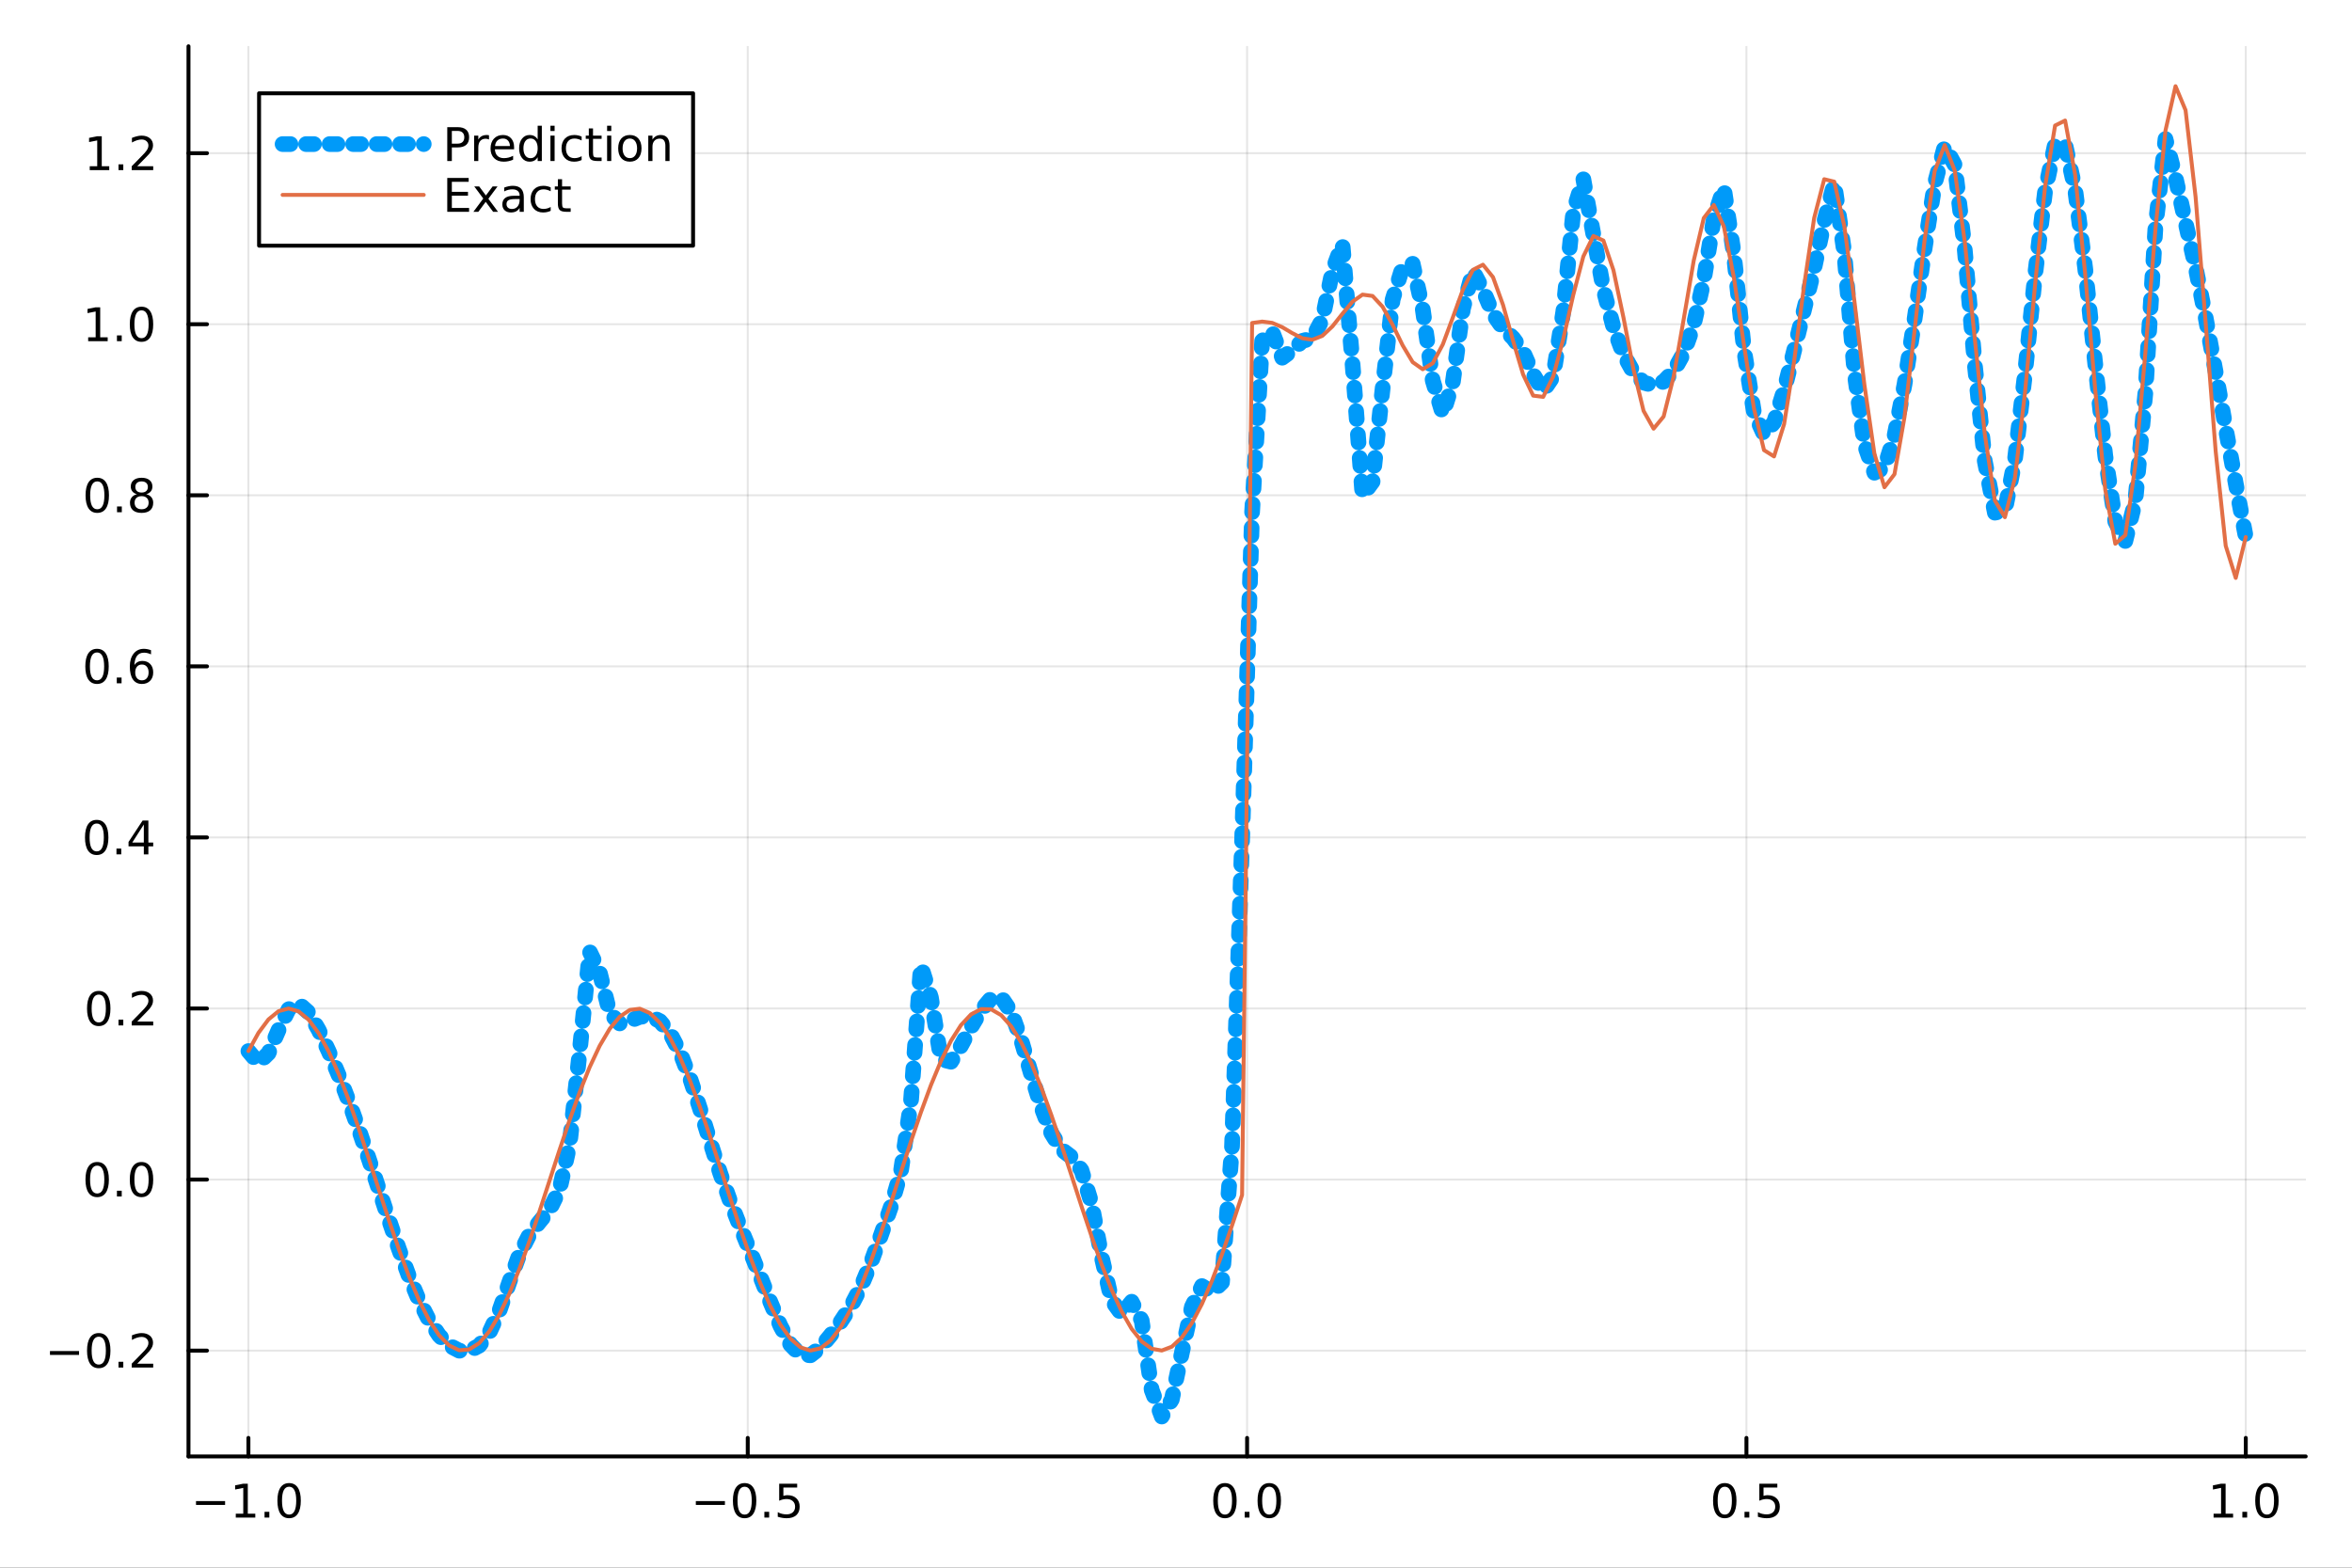 <?xml version="1.0" encoding="utf-8"?>
<svg xmlns="http://www.w3.org/2000/svg" xmlns:xlink="http://www.w3.org/1999/xlink" width="600" height="400" viewBox="0 0 2400 1600">
<rect x="0" y="0" width="2400" height="1600" fill="#333333" stroke="none"/>
<defs>
  <clipPath id="clip640">
    <rect x="0" y="0" width="2400" height="1600"/>
  </clipPath>
</defs>
<path clip-path="url(#clip640)" d="M0 1600 L2400 1600 L2400 0 L0 0  Z" fill="#ffffff" fill-rule="evenodd" fill-opacity="1"/>
<defs>
  <clipPath id="clip641">
    <rect x="480" y="0" width="1681" height="1600"/>
  </clipPath>
</defs>
<path clip-path="url(#clip640)" d="M192.339 1486.45 L2352.76 1486.45 L2352.76 47.244 L192.339 47.244  Z" fill="#ffffff" fill-rule="evenodd" fill-opacity="1"/>
<defs>
  <clipPath id="clip642">
    <rect x="192" y="47" width="2161" height="1440"/>
  </clipPath>
</defs>
<polyline clip-path="url(#clip642)" style="stroke:#000000; stroke-linecap:round; stroke-linejoin:round; stroke-width:2; stroke-opacity:0.1; fill:none" points="253.483,1486.45 253.483,47.244 "/>
<polyline clip-path="url(#clip642)" style="stroke:#000000; stroke-linecap:round; stroke-linejoin:round; stroke-width:2; stroke-opacity:0.1; fill:none" points="763.015,1486.45 763.015,47.244 "/>
<polyline clip-path="url(#clip642)" style="stroke:#000000; stroke-linecap:round; stroke-linejoin:round; stroke-width:2; stroke-opacity:0.1; fill:none" points="1272.55,1486.45 1272.55,47.244 "/>
<polyline clip-path="url(#clip642)" style="stroke:#000000; stroke-linecap:round; stroke-linejoin:round; stroke-width:2; stroke-opacity:0.1; fill:none" points="1782.08,1486.45 1782.08,47.244 "/>
<polyline clip-path="url(#clip642)" style="stroke:#000000; stroke-linecap:round; stroke-linejoin:round; stroke-width:2; stroke-opacity:0.1; fill:none" points="2291.61,1486.45 2291.61,47.244 "/>
<polyline clip-path="url(#clip640)" style="stroke:#000000; stroke-linecap:round; stroke-linejoin:round; stroke-width:4; stroke-opacity:1; fill:none" points="192.339,1486.45 2352.76,1486.45 "/>
<polyline clip-path="url(#clip640)" style="stroke:#000000; stroke-linecap:round; stroke-linejoin:round; stroke-width:4; stroke-opacity:1; fill:none" points="253.483,1486.45 253.483,1467.55 "/>
<polyline clip-path="url(#clip640)" style="stroke:#000000; stroke-linecap:round; stroke-linejoin:round; stroke-width:4; stroke-opacity:1; fill:none" points="763.015,1486.45 763.015,1467.55 "/>
<polyline clip-path="url(#clip640)" style="stroke:#000000; stroke-linecap:round; stroke-linejoin:round; stroke-width:4; stroke-opacity:1; fill:none" points="1272.55,1486.45 1272.55,1467.55 "/>
<polyline clip-path="url(#clip640)" style="stroke:#000000; stroke-linecap:round; stroke-linejoin:round; stroke-width:4; stroke-opacity:1; fill:none" points="1782.08,1486.45 1782.08,1467.55 "/>
<polyline clip-path="url(#clip640)" style="stroke:#000000; stroke-linecap:round; stroke-linejoin:round; stroke-width:4; stroke-opacity:1; fill:none" points="2291.61,1486.45 2291.61,1467.55 "/>
<path clip-path="url(#clip640)" d="M200.011 1532.02 L229.686 1532.02 L229.686 1535.95 L200.011 1535.95 L200.011 1532.02 Z" fill="#000000" fill-rule="nonzero" fill-opacity="1" /><path clip-path="url(#clip640)" d="M240.589 1544.91 L248.228 1544.91 L248.228 1518.55 L239.918 1520.21 L239.918 1515.95 L248.182 1514.29 L252.858 1514.29 L252.858 1544.91 L260.497 1544.91 L260.497 1548.85 L240.589 1548.85 L240.589 1544.91 Z" fill="#000000" fill-rule="nonzero" fill-opacity="1" /><path clip-path="url(#clip640)" d="M269.941 1542.97 L274.825 1542.97 L274.825 1548.85 L269.941 1548.85 L269.941 1542.97 Z" fill="#000000" fill-rule="nonzero" fill-opacity="1" /><path clip-path="url(#clip640)" d="M295.01 1517.37 Q291.399 1517.37 289.57 1520.93 Q287.765 1524.47 287.765 1531.6 Q287.765 1538.71 289.57 1542.27 Q291.399 1545.82 295.01 1545.82 Q298.644 1545.82 300.45 1542.27 Q302.279 1538.71 302.279 1531.6 Q302.279 1524.47 300.45 1520.93 Q298.644 1517.37 295.01 1517.37 M295.01 1513.66 Q300.82 1513.66 303.876 1518.27 Q306.955 1522.85 306.955 1531.6 Q306.955 1540.33 303.876 1544.94 Q300.82 1549.52 295.01 1549.52 Q289.2 1549.52 286.121 1544.94 Q283.066 1540.33 283.066 1531.6 Q283.066 1522.85 286.121 1518.27 Q289.2 1513.66 295.01 1513.66 Z" fill="#000000" fill-rule="nonzero" fill-opacity="1" /><path clip-path="url(#clip640)" d="M710.041 1532.02 L739.717 1532.02 L739.717 1535.95 L710.041 1535.95 L710.041 1532.02 Z" fill="#000000" fill-rule="nonzero" fill-opacity="1" /><path clip-path="url(#clip640)" d="M759.809 1517.37 Q756.198 1517.37 754.369 1520.93 Q752.564 1524.47 752.564 1531.6 Q752.564 1538.71 754.369 1542.27 Q756.198 1545.82 759.809 1545.82 Q763.443 1545.82 765.249 1542.27 Q767.077 1538.71 767.077 1531.6 Q767.077 1524.47 765.249 1520.93 Q763.443 1517.37 759.809 1517.37 M759.809 1513.66 Q765.619 1513.66 768.675 1518.27 Q771.753 1522.85 771.753 1531.6 Q771.753 1540.33 768.675 1544.94 Q765.619 1549.52 759.809 1549.52 Q753.999 1549.52 750.92 1544.94 Q747.865 1540.33 747.865 1531.6 Q747.865 1522.85 750.92 1518.27 Q753.999 1513.66 759.809 1513.66 Z" fill="#000000" fill-rule="nonzero" fill-opacity="1" /><path clip-path="url(#clip640)" d="M779.971 1542.97 L784.855 1542.97 L784.855 1548.85 L779.971 1548.85 L779.971 1542.97 Z" fill="#000000" fill-rule="nonzero" fill-opacity="1" /><path clip-path="url(#clip640)" d="M795.087 1514.29 L813.443 1514.29 L813.443 1518.22 L799.369 1518.22 L799.369 1526.7 Q800.387 1526.35 801.406 1526.19 Q802.425 1526 803.443 1526 Q809.23 1526 812.61 1529.17 Q815.989 1532.34 815.989 1537.76 Q815.989 1543.34 812.517 1546.44 Q809.045 1549.52 802.725 1549.52 Q800.55 1549.52 798.281 1549.15 Q796.036 1548.78 793.628 1548.04 L793.628 1543.34 Q795.712 1544.47 797.934 1545.03 Q800.156 1545.58 802.633 1545.58 Q806.637 1545.58 808.975 1543.48 Q811.313 1541.37 811.313 1537.76 Q811.313 1534.15 808.975 1532.04 Q806.637 1529.94 802.633 1529.94 Q800.758 1529.94 798.883 1530.35 Q797.031 1530.77 795.087 1531.65 L795.087 1514.29 Z" fill="#000000" fill-rule="nonzero" fill-opacity="1" /><path clip-path="url(#clip640)" d="M1249.93 1517.37 Q1246.32 1517.37 1244.49 1520.93 Q1242.69 1524.47 1242.69 1531.6 Q1242.69 1538.71 1244.49 1542.27 Q1246.32 1545.82 1249.93 1545.82 Q1253.57 1545.82 1255.37 1542.27 Q1257.2 1538.71 1257.2 1531.6 Q1257.2 1524.47 1255.37 1520.93 Q1253.57 1517.37 1249.93 1517.37 M1249.93 1513.66 Q1255.74 1513.66 1258.8 1518.27 Q1261.88 1522.85 1261.88 1531.6 Q1261.88 1540.33 1258.8 1544.94 Q1255.74 1549.52 1249.93 1549.52 Q1244.12 1549.52 1241.04 1544.94 Q1237.99 1540.33 1237.99 1531.6 Q1237.99 1522.85 1241.04 1518.27 Q1244.12 1513.66 1249.93 1513.66 Z" fill="#000000" fill-rule="nonzero" fill-opacity="1" /><path clip-path="url(#clip640)" d="M1270.09 1542.97 L1274.98 1542.97 L1274.98 1548.85 L1270.09 1548.85 L1270.09 1542.97 Z" fill="#000000" fill-rule="nonzero" fill-opacity="1" /><path clip-path="url(#clip640)" d="M1295.16 1517.37 Q1291.55 1517.37 1289.72 1520.93 Q1287.92 1524.47 1287.92 1531.6 Q1287.92 1538.71 1289.72 1542.27 Q1291.55 1545.82 1295.16 1545.82 Q1298.8 1545.82 1300.6 1542.27 Q1302.43 1538.71 1302.43 1531.6 Q1302.43 1524.47 1300.6 1520.93 Q1298.8 1517.37 1295.16 1517.37 M1295.16 1513.66 Q1300.97 1513.66 1304.03 1518.27 Q1307.11 1522.85 1307.11 1531.6 Q1307.11 1540.33 1304.03 1544.94 Q1300.97 1549.52 1295.16 1549.52 Q1289.35 1549.52 1286.27 1544.94 Q1283.22 1540.33 1283.22 1531.6 Q1283.22 1522.85 1286.27 1518.27 Q1289.35 1513.66 1295.16 1513.66 Z" fill="#000000" fill-rule="nonzero" fill-opacity="1" /><path clip-path="url(#clip640)" d="M1759.96 1517.37 Q1756.35 1517.37 1754.52 1520.93 Q1752.72 1524.47 1752.72 1531.6 Q1752.72 1538.71 1754.52 1542.27 Q1756.35 1545.82 1759.96 1545.82 Q1763.6 1545.82 1765.4 1542.27 Q1767.23 1538.71 1767.23 1531.6 Q1767.23 1524.47 1765.4 1520.93 Q1763.6 1517.37 1759.96 1517.37 M1759.96 1513.66 Q1765.77 1513.66 1768.83 1518.27 Q1771.91 1522.85 1771.91 1531.6 Q1771.91 1540.33 1768.83 1544.94 Q1765.77 1549.52 1759.96 1549.52 Q1754.15 1549.52 1751.07 1544.94 Q1748.02 1540.33 1748.02 1531.6 Q1748.02 1522.85 1751.07 1518.27 Q1754.15 1513.66 1759.96 1513.66 Z" fill="#000000" fill-rule="nonzero" fill-opacity="1" /><path clip-path="url(#clip640)" d="M1780.12 1542.97 L1785.01 1542.97 L1785.01 1548.85 L1780.12 1548.85 L1780.12 1542.97 Z" fill="#000000" fill-rule="nonzero" fill-opacity="1" /><path clip-path="url(#clip640)" d="M1795.24 1514.29 L1813.6 1514.29 L1813.6 1518.22 L1799.52 1518.22 L1799.52 1526.7 Q1800.54 1526.35 1801.56 1526.19 Q1802.58 1526 1803.6 1526 Q1809.38 1526 1812.76 1529.17 Q1816.14 1532.34 1816.14 1537.76 Q1816.14 1543.34 1812.67 1546.44 Q1809.2 1549.52 1802.88 1549.52 Q1800.7 1549.52 1798.43 1549.15 Q1796.19 1548.78 1793.78 1548.04 L1793.78 1543.34 Q1795.86 1544.47 1798.09 1545.03 Q1800.31 1545.58 1802.79 1545.58 Q1806.79 1545.58 1809.13 1543.48 Q1811.47 1541.37 1811.47 1537.76 Q1811.47 1534.15 1809.13 1532.04 Q1806.79 1529.94 1802.79 1529.94 Q1800.91 1529.94 1799.04 1530.35 Q1797.18 1530.77 1795.24 1531.65 L1795.24 1514.29 Z" fill="#000000" fill-rule="nonzero" fill-opacity="1" /><path clip-path="url(#clip640)" d="M2258.76 1544.91 L2266.4 1544.91 L2266.4 1518.55 L2258.09 1520.21 L2258.09 1515.95 L2266.36 1514.29 L2271.03 1514.29 L2271.03 1544.91 L2278.67 1544.91 L2278.67 1548.85 L2258.76 1548.85 L2258.76 1544.91 Z" fill="#000000" fill-rule="nonzero" fill-opacity="1" /><path clip-path="url(#clip640)" d="M2288.12 1542.97 L2293 1542.97 L2293 1548.85 L2288.12 1548.85 L2288.12 1542.97 Z" fill="#000000" fill-rule="nonzero" fill-opacity="1" /><path clip-path="url(#clip640)" d="M2313.19 1517.37 Q2309.57 1517.37 2307.75 1520.93 Q2305.94 1524.47 2305.94 1531.6 Q2305.94 1538.71 2307.75 1542.27 Q2309.57 1545.82 2313.19 1545.82 Q2316.82 1545.82 2318.63 1542.27 Q2320.45 1538.71 2320.45 1531.6 Q2320.45 1524.47 2318.63 1520.93 Q2316.82 1517.37 2313.19 1517.37 M2313.19 1513.66 Q2319 1513.66 2322.05 1518.27 Q2325.13 1522.85 2325.13 1531.6 Q2325.13 1540.33 2322.05 1544.94 Q2319 1549.52 2313.19 1549.52 Q2307.38 1549.52 2304.3 1544.94 Q2301.24 1540.33 2301.24 1531.6 Q2301.24 1522.85 2304.3 1518.27 Q2307.38 1513.66 2313.19 1513.66 Z" fill="#000000" fill-rule="nonzero" fill-opacity="1" /><polyline clip-path="url(#clip642)" style="stroke:#000000; stroke-linecap:round; stroke-linejoin:round; stroke-width:2; stroke-opacity:0.1; fill:none" points="192.339,1378.45 2352.76,1378.45 "/>
<polyline clip-path="url(#clip642)" style="stroke:#000000; stroke-linecap:round; stroke-linejoin:round; stroke-width:2; stroke-opacity:0.1; fill:none" points="192.339,1203.86 2352.76,1203.86 "/>
<polyline clip-path="url(#clip642)" style="stroke:#000000; stroke-linecap:round; stroke-linejoin:round; stroke-width:2; stroke-opacity:0.1; fill:none" points="192.339,1029.28 2352.76,1029.28 "/>
<polyline clip-path="url(#clip642)" style="stroke:#000000; stroke-linecap:round; stroke-linejoin:round; stroke-width:2; stroke-opacity:0.1; fill:none" points="192.339,854.69 2352.76,854.69 "/>
<polyline clip-path="url(#clip642)" style="stroke:#000000; stroke-linecap:round; stroke-linejoin:round; stroke-width:2; stroke-opacity:0.1; fill:none" points="192.339,680.103 2352.76,680.103 "/>
<polyline clip-path="url(#clip642)" style="stroke:#000000; stroke-linecap:round; stroke-linejoin:round; stroke-width:2; stroke-opacity:0.1; fill:none" points="192.339,505.515 2352.76,505.515 "/>
<polyline clip-path="url(#clip642)" style="stroke:#000000; stroke-linecap:round; stroke-linejoin:round; stroke-width:2; stroke-opacity:0.1; fill:none" points="192.339,330.928 2352.76,330.928 "/>
<polyline clip-path="url(#clip642)" style="stroke:#000000; stroke-linecap:round; stroke-linejoin:round; stroke-width:2; stroke-opacity:0.1; fill:none" points="192.339,156.34 2352.76,156.34 "/>
<polyline clip-path="url(#clip640)" style="stroke:#000000; stroke-linecap:round; stroke-linejoin:round; stroke-width:4; stroke-opacity:1; fill:none" points="192.339,1486.45 192.339,47.244 "/>
<polyline clip-path="url(#clip640)" style="stroke:#000000; stroke-linecap:round; stroke-linejoin:round; stroke-width:4; stroke-opacity:1; fill:none" points="192.339,1378.45 211.236,1378.45 "/>
<polyline clip-path="url(#clip640)" style="stroke:#000000; stroke-linecap:round; stroke-linejoin:round; stroke-width:4; stroke-opacity:1; fill:none" points="192.339,1203.86 211.236,1203.86 "/>
<polyline clip-path="url(#clip640)" style="stroke:#000000; stroke-linecap:round; stroke-linejoin:round; stroke-width:4; stroke-opacity:1; fill:none" points="192.339,1029.28 211.236,1029.28 "/>
<polyline clip-path="url(#clip640)" style="stroke:#000000; stroke-linecap:round; stroke-linejoin:round; stroke-width:4; stroke-opacity:1; fill:none" points="192.339,854.69 211.236,854.69 "/>
<polyline clip-path="url(#clip640)" style="stroke:#000000; stroke-linecap:round; stroke-linejoin:round; stroke-width:4; stroke-opacity:1; fill:none" points="192.339,680.103 211.236,680.103 "/>
<polyline clip-path="url(#clip640)" style="stroke:#000000; stroke-linecap:round; stroke-linejoin:round; stroke-width:4; stroke-opacity:1; fill:none" points="192.339,505.515 211.236,505.515 "/>
<polyline clip-path="url(#clip640)" style="stroke:#000000; stroke-linecap:round; stroke-linejoin:round; stroke-width:4; stroke-opacity:1; fill:none" points="192.339,330.928 211.236,330.928 "/>
<polyline clip-path="url(#clip640)" style="stroke:#000000; stroke-linecap:round; stroke-linejoin:round; stroke-width:4; stroke-opacity:1; fill:none" points="192.339,156.34 211.236,156.34 "/>
<path clip-path="url(#clip640)" d="M50.992 1378.9 L80.668 1378.9 L80.668 1382.84 L50.992 1382.84 L50.992 1378.9 Z" fill="#000000" fill-rule="nonzero" fill-opacity="1" /><path clip-path="url(#clip640)" d="M100.76 1364.25 Q97.149 1364.25 95.321 1367.82 Q93.515 1371.36 93.515 1378.49 Q93.515 1385.59 95.321 1389.16 Q97.149 1392.7 100.76 1392.7 Q104.395 1392.7 106.2 1389.16 Q108.029 1385.59 108.029 1378.49 Q108.029 1371.36 106.2 1367.82 Q104.395 1364.25 100.76 1364.25 M100.76 1360.55 Q106.571 1360.55 109.626 1365.15 Q112.705 1369.74 112.705 1378.49 Q112.705 1387.21 109.626 1391.82 Q106.571 1396.4 100.76 1396.4 Q94.95 1396.4 91.871 1391.82 Q88.816 1387.21 88.816 1378.49 Q88.816 1369.74 91.871 1365.15 Q94.95 1360.55 100.76 1360.55 Z" fill="#000000" fill-rule="nonzero" fill-opacity="1" /><path clip-path="url(#clip640)" d="M120.922 1389.85 L125.807 1389.85 L125.807 1395.73 L120.922 1395.73 L120.922 1389.85 Z" fill="#000000" fill-rule="nonzero" fill-opacity="1" /><path clip-path="url(#clip640)" d="M140.019 1391.8 L156.339 1391.8 L156.339 1395.73 L134.394 1395.73 L134.394 1391.8 Q137.056 1389.04 141.64 1384.41 Q146.246 1379.76 147.427 1378.42 Q149.672 1375.89 150.552 1374.16 Q151.455 1372.4 151.455 1370.71 Q151.455 1367.95 149.51 1366.22 Q147.589 1364.48 144.487 1364.48 Q142.288 1364.48 139.834 1365.25 Q137.404 1366.01 134.626 1367.56 L134.626 1362.84 Q137.45 1361.7 139.904 1361.13 Q142.357 1360.55 144.394 1360.55 Q149.765 1360.55 152.959 1363.23 Q156.154 1365.92 156.154 1370.41 Q156.154 1372.54 155.343 1374.46 Q154.556 1376.36 152.45 1378.95 Q151.871 1379.62 148.769 1382.84 Q145.668 1386.03 140.019 1391.8 Z" fill="#000000" fill-rule="nonzero" fill-opacity="1" /><path clip-path="url(#clip640)" d="M99.163 1189.66 Q95.552 1189.66 93.723 1193.23 Q91.918 1196.77 91.918 1203.9 Q91.918 1211.01 93.723 1214.57 Q95.552 1218.11 99.163 1218.11 Q102.797 1218.11 104.603 1214.57 Q106.432 1211.01 106.432 1203.9 Q106.432 1196.77 104.603 1193.23 Q102.797 1189.66 99.163 1189.66 M99.163 1185.96 Q104.973 1185.96 108.029 1190.57 Q111.108 1195.15 111.108 1203.9 Q111.108 1212.63 108.029 1217.23 Q104.973 1221.82 99.163 1221.82 Q93.353 1221.82 90.274 1217.23 Q87.219 1212.63 87.219 1203.9 Q87.219 1195.15 90.274 1190.57 Q93.353 1185.96 99.163 1185.96 Z" fill="#000000" fill-rule="nonzero" fill-opacity="1" /><path clip-path="url(#clip640)" d="M119.325 1215.27 L124.209 1215.27 L124.209 1221.14 L119.325 1221.14 L119.325 1215.27 Z" fill="#000000" fill-rule="nonzero" fill-opacity="1" /><path clip-path="url(#clip640)" d="M144.394 1189.66 Q140.783 1189.66 138.955 1193.23 Q137.149 1196.77 137.149 1203.9 Q137.149 1211.01 138.955 1214.57 Q140.783 1218.11 144.394 1218.11 Q148.029 1218.11 149.834 1214.57 Q151.663 1211.01 151.663 1203.9 Q151.663 1196.77 149.834 1193.23 Q148.029 1189.66 144.394 1189.66 M144.394 1185.96 Q150.205 1185.96 153.26 1190.57 Q156.339 1195.15 156.339 1203.9 Q156.339 1212.63 153.26 1217.23 Q150.205 1221.82 144.394 1221.82 Q138.584 1221.82 135.506 1217.23 Q132.45 1212.63 132.45 1203.9 Q132.45 1195.15 135.506 1190.57 Q138.584 1185.96 144.394 1185.96 Z" fill="#000000" fill-rule="nonzero" fill-opacity="1" /><path clip-path="url(#clip640)" d="M100.76 1015.08 Q97.149 1015.08 95.321 1018.64 Q93.515 1022.18 93.515 1029.31 Q93.515 1036.42 95.321 1039.98 Q97.149 1043.52 100.76 1043.52 Q104.395 1043.52 106.2 1039.98 Q108.029 1036.42 108.029 1029.31 Q108.029 1022.18 106.2 1018.64 Q104.395 1015.08 100.76 1015.08 M100.76 1011.37 Q106.571 1011.37 109.626 1015.98 Q112.705 1020.56 112.705 1029.31 Q112.705 1038.04 109.626 1042.65 Q106.571 1047.23 100.76 1047.23 Q94.95 1047.23 91.871 1042.65 Q88.816 1038.04 88.816 1029.31 Q88.816 1020.56 91.871 1015.98 Q94.95 1011.37 100.76 1011.37 Z" fill="#000000" fill-rule="nonzero" fill-opacity="1" /><path clip-path="url(#clip640)" d="M120.922 1040.68 L125.807 1040.68 L125.807 1046.56 L120.922 1046.56 L120.922 1040.68 Z" fill="#000000" fill-rule="nonzero" fill-opacity="1" /><path clip-path="url(#clip640)" d="M140.019 1042.62 L156.339 1042.62 L156.339 1046.56 L134.394 1046.56 L134.394 1042.62 Q137.056 1039.87 141.64 1035.24 Q146.246 1030.59 147.427 1029.24 Q149.672 1026.72 150.552 1024.98 Q151.455 1023.22 151.455 1021.53 Q151.455 1018.78 149.51 1017.04 Q147.589 1015.31 144.487 1015.31 Q142.288 1015.31 139.834 1016.07 Q137.404 1016.84 134.626 1018.39 L134.626 1013.66 Q137.45 1012.53 139.904 1011.95 Q142.357 1011.37 144.394 1011.37 Q149.765 1011.37 152.959 1014.06 Q156.154 1016.74 156.154 1021.23 Q156.154 1023.36 155.343 1025.28 Q154.556 1027.18 152.45 1029.78 Q151.871 1030.45 148.769 1033.66 Q145.668 1036.86 140.019 1042.62 Z" fill="#000000" fill-rule="nonzero" fill-opacity="1" /><path clip-path="url(#clip640)" d="M98.677 840.489 Q95.066 840.489 93.237 844.053 Q91.432 847.595 91.432 854.725 Q91.432 861.831 93.237 865.396 Q95.066 868.938 98.677 868.938 Q102.311 868.938 104.117 865.396 Q105.946 861.831 105.946 854.725 Q105.946 847.595 104.117 844.053 Q102.311 840.489 98.677 840.489 M98.677 836.785 Q104.487 836.785 107.543 841.391 Q110.621 845.975 110.621 854.725 Q110.621 863.451 107.543 868.058 Q104.487 872.641 98.677 872.641 Q92.867 872.641 89.788 868.058 Q86.733 863.451 86.733 854.725 Q86.733 845.975 89.788 841.391 Q92.867 836.785 98.677 836.785 Z" fill="#000000" fill-rule="nonzero" fill-opacity="1" /><path clip-path="url(#clip640)" d="M118.839 866.09 L123.723 866.09 L123.723 871.97 L118.839 871.97 L118.839 866.09 Z" fill="#000000" fill-rule="nonzero" fill-opacity="1" /><path clip-path="url(#clip640)" d="M146.756 841.484 L134.95 859.933 L146.756 859.933 L146.756 841.484 M145.529 837.41 L151.408 837.41 L151.408 859.933 L156.339 859.933 L156.339 863.822 L151.408 863.822 L151.408 871.97 L146.756 871.97 L146.756 863.822 L131.154 863.822 L131.154 859.308 L145.529 837.41 Z" fill="#000000" fill-rule="nonzero" fill-opacity="1" /><path clip-path="url(#clip640)" d="M99.001 665.901 Q95.39 665.901 93.561 669.466 Q91.756 673.008 91.756 680.137 Q91.756 687.244 93.561 690.809 Q95.39 694.35 99.001 694.35 Q102.635 694.35 104.441 690.809 Q106.27 687.244 106.27 680.137 Q106.27 673.008 104.441 669.466 Q102.635 665.901 99.001 665.901 M99.001 662.198 Q104.811 662.198 107.867 666.804 Q110.946 671.387 110.946 680.137 Q110.946 688.864 107.867 693.471 Q104.811 698.054 99.001 698.054 Q93.191 698.054 90.112 693.471 Q87.057 688.864 87.057 680.137 Q87.057 671.387 90.112 666.804 Q93.191 662.198 99.001 662.198 Z" fill="#000000" fill-rule="nonzero" fill-opacity="1" /><path clip-path="url(#clip640)" d="M119.163 691.503 L124.047 691.503 L124.047 697.383 L119.163 697.383 L119.163 691.503 Z" fill="#000000" fill-rule="nonzero" fill-opacity="1" /><path clip-path="url(#clip640)" d="M144.811 678.239 Q141.663 678.239 139.811 680.392 Q137.982 682.545 137.982 686.295 Q137.982 690.021 139.811 692.197 Q141.663 694.35 144.811 694.35 Q147.959 694.35 149.788 692.197 Q151.64 690.021 151.64 686.295 Q151.64 682.545 149.788 680.392 Q147.959 678.239 144.811 678.239 M154.093 663.586 L154.093 667.846 Q152.334 667.012 150.529 666.573 Q148.746 666.133 146.987 666.133 Q142.357 666.133 139.904 669.258 Q137.473 672.383 137.126 678.702 Q138.492 676.688 140.552 675.623 Q142.612 674.535 145.089 674.535 Q150.297 674.535 153.306 677.707 Q156.339 680.855 156.339 686.295 Q156.339 691.619 153.191 694.836 Q150.043 698.054 144.811 698.054 Q138.816 698.054 135.644 693.471 Q132.473 688.864 132.473 680.137 Q132.473 671.943 136.362 667.082 Q140.251 662.198 146.802 662.198 Q148.561 662.198 150.343 662.545 Q152.149 662.892 154.093 663.586 Z" fill="#000000" fill-rule="nonzero" fill-opacity="1" /><path clip-path="url(#clip640)" d="M99.256 491.314 Q95.645 491.314 93.816 494.879 Q92.01 498.42 92.01 505.55 Q92.01 512.656 93.816 516.221 Q95.645 519.763 99.256 519.763 Q102.89 519.763 104.696 516.221 Q106.524 512.656 106.524 505.55 Q106.524 498.42 104.696 494.879 Q102.89 491.314 99.256 491.314 M99.256 487.61 Q105.066 487.61 108.121 492.217 Q111.2 496.8 111.2 505.55 Q111.2 514.277 108.121 518.883 Q105.066 523.466 99.256 523.466 Q93.446 523.466 90.367 518.883 Q87.311 514.277 87.311 505.55 Q87.311 496.8 90.367 492.217 Q93.446 487.61 99.256 487.61 Z" fill="#000000" fill-rule="nonzero" fill-opacity="1" /><path clip-path="url(#clip640)" d="M119.418 516.916 L124.302 516.916 L124.302 522.795 L119.418 522.795 L119.418 516.916 Z" fill="#000000" fill-rule="nonzero" fill-opacity="1" /><path clip-path="url(#clip640)" d="M144.487 506.383 Q141.154 506.383 139.232 508.166 Q137.334 509.948 137.334 513.073 Q137.334 516.198 139.232 517.98 Q141.154 519.763 144.487 519.763 Q147.82 519.763 149.742 517.98 Q151.663 516.175 151.663 513.073 Q151.663 509.948 149.742 508.166 Q147.843 506.383 144.487 506.383 M139.811 504.392 Q136.802 503.652 135.112 501.592 Q133.445 499.531 133.445 496.568 Q133.445 492.425 136.385 490.018 Q139.348 487.61 144.487 487.61 Q149.649 487.61 152.589 490.018 Q155.529 492.425 155.529 496.568 Q155.529 499.531 153.839 501.592 Q152.172 503.652 149.186 504.392 Q152.566 505.179 154.441 507.471 Q156.339 509.763 156.339 513.073 Q156.339 518.096 153.26 520.781 Q150.205 523.466 144.487 523.466 Q138.769 523.466 135.691 520.781 Q132.635 518.096 132.635 513.073 Q132.635 509.763 134.533 507.471 Q136.431 505.179 139.811 504.392 M138.098 497.008 Q138.098 499.693 139.765 501.198 Q141.455 502.703 144.487 502.703 Q147.496 502.703 149.186 501.198 Q150.899 499.693 150.899 497.008 Q150.899 494.323 149.186 492.818 Q147.496 491.314 144.487 491.314 Q141.455 491.314 139.765 492.818 Q138.098 494.323 138.098 497.008 Z" fill="#000000" fill-rule="nonzero" fill-opacity="1" /><path clip-path="url(#clip640)" d="M89.973 344.273 L97.612 344.273 L97.612 317.907 L89.302 319.574 L89.302 315.314 L97.566 313.648 L102.242 313.648 L102.242 344.273 L109.881 344.273 L109.881 348.208 L89.973 348.208 L89.973 344.273 Z" fill="#000000" fill-rule="nonzero" fill-opacity="1" /><path clip-path="url(#clip640)" d="M119.325 342.328 L124.209 342.328 L124.209 348.208 L119.325 348.208 L119.325 342.328 Z" fill="#000000" fill-rule="nonzero" fill-opacity="1" /><path clip-path="url(#clip640)" d="M144.394 316.726 Q140.783 316.726 138.955 320.291 Q137.149 323.833 137.149 330.962 Q137.149 338.069 138.955 341.634 Q140.783 345.175 144.394 345.175 Q148.029 345.175 149.834 341.634 Q151.663 338.069 151.663 330.962 Q151.663 323.833 149.834 320.291 Q148.029 316.726 144.394 316.726 M144.394 313.023 Q150.205 313.023 153.26 317.629 Q156.339 322.212 156.339 330.962 Q156.339 339.689 153.26 344.296 Q150.205 348.879 144.394 348.879 Q138.584 348.879 135.506 344.296 Q132.45 339.689 132.45 330.962 Q132.45 322.212 135.506 317.629 Q138.584 313.023 144.394 313.023 Z" fill="#000000" fill-rule="nonzero" fill-opacity="1" /><path clip-path="url(#clip640)" d="M91.571 169.685 L99.21 169.685 L99.21 143.32 L90.899 144.986 L90.899 140.727 L99.163 139.06 L103.839 139.06 L103.839 169.685 L111.478 169.685 L111.478 173.62 L91.571 173.62 L91.571 169.685 Z" fill="#000000" fill-rule="nonzero" fill-opacity="1" /><path clip-path="url(#clip640)" d="M120.922 167.741 L125.807 167.741 L125.807 173.62 L120.922 173.62 L120.922 167.741 Z" fill="#000000" fill-rule="nonzero" fill-opacity="1" /><path clip-path="url(#clip640)" d="M140.019 169.685 L156.339 169.685 L156.339 173.62 L134.394 173.62 L134.394 169.685 Q137.056 166.931 141.64 162.301 Q146.246 157.648 147.427 156.306 Q149.672 153.782 150.552 152.046 Q151.455 150.287 151.455 148.597 Q151.455 145.843 149.51 144.107 Q147.589 142.37 144.487 142.37 Q142.288 142.37 139.834 143.134 Q137.404 143.898 134.626 145.449 L134.626 140.727 Q137.45 139.593 139.904 139.014 Q142.357 138.435 144.394 138.435 Q149.765 138.435 152.959 141.12 Q156.154 143.806 156.154 148.296 Q156.154 150.426 155.343 152.347 Q154.556 154.245 152.45 156.838 Q151.871 157.509 148.769 160.727 Q145.668 163.921 140.019 169.685 Z" fill="#000000" fill-rule="nonzero" fill-opacity="1" /><polyline clip-path="url(#clip642)" style="stroke:#009af9; stroke-linecap:round; stroke-linejoin:round; stroke-width:16; stroke-opacity:1; fill:none" stroke-dasharray="8, 16" points="253.483,1072.75 263.725,1084.95 273.966,1074.89 284.208,1051.28 294.45,1030.16 304.692,1024.25 314.934,1033.46 325.176,1051.2 335.418,1073.04 345.659,1097.47 355.901,1124.12 366.143,1152.73 376.385,1182.86 386.627,1213.88 396.869,1244.91 407.111,1274.91 417.352,1302.74 427.594,1327.25 437.836,1347.5 448.078,1362.87 458.32,1373.17 468.562,1378.5 478.803,1378.81 489.045,1373.31 499.287,1360.23 509.529,1337.94 519.771,1308.46 530.013,1280.05 540.255,1260.04 550.497,1247.01 560.738,1234.75 570.98,1214.01 581.222,1168.12 591.464,1073.6 601.706,971.204 611.948,992.385 622.19,1033.97 632.431,1044.58 642.673,1041.94 652.915,1037.75 663.157,1037.06 673.399,1042.19 683.641,1054.34 693.882,1073.92 704.124,1100.36 714.366,1131.78 724.608,1165.14 734.85,1197.23 745.092,1226.18 755.334,1252.29 765.575,1277.3 775.817,1302.8 786.059,1328.79 796.301,1353.11 806.543,1372.23 816.785,1382.74 827.027,1383.19 837.268,1375.24 847.51,1362.87 857.752,1349.12 867.994,1333.64 878.236,1314.06 888.478,1289.37 898.72,1261.22 908.961,1231.93 919.203,1196.26 929.445,1125.62 939.687,985.7 949.929,1018.13 960.171,1081.04 970.413,1083.61 980.654,1067.21 990.896,1048.23 1001.14,1031.18 1011.38,1018.87 1021.62,1017.84 1031.86,1032.91 1042.11,1061.64 1052.35,1096.83 1062.59,1129.91 1072.83,1156.48 1083.07,1173.1 1093.31,1180.89 1103.56,1194.38 1113.8,1228.1 1124.04,1282.19 1134.28,1327.02 1144.52,1341.1 1154.77,1328.58 1165.01,1347.79 1175.25,1418.75 1185.49,1445.72 1195.73,1428.27 1205.98,1380.74 1216.22,1333.75 1226.46,1312.6 1236.7,1318.86 1246.94,1308.8 1257.18,1169.77 1267.43,857.896 1277.67,522.334 1287.91,347.962 1298.15,338.365 1308.39,365.064 1318.64,357.536 1328.88,347.948 1339.12,345.216 1349.36,325.924 1359.6,276.451 1369.84,248.91 1380.09,370.589 1390.33,505.577 1400.57,491.639 1410.81,396.613 1421.05,305.693 1431.3,272.291 1441.54,269.251 1451.78,315.445 1462.02,388.483 1472.26,422.701 1482.51,389.886 1492.75,315.25 1502.99,276.653 1513.23,295.876 1523.47,320.426 1533.71,335.053 1543.96,345.029 1554.2,359.007 1564.44,382.069 1574.68,399.067 1584.92,383.932 1595.17,318.236 1605.41,216.161 1615.65,182.85 1625.89,239.366 1636.13,294.945 1646.38,334.073 1656.62,361.66 1666.86,380.107 1677.1,390.446 1687.34,393.392 1697.58,389.455 1707.83,378.721 1718.07,360.316 1728.31,331.419 1738.55,286.12 1748.79,223.03 1759.04,191.848 1769.28,259.878 1779.52,356.269 1789.76,421.023 1800,443.585 1810.24,431.024 1820.49,398.389 1830.73,357.694 1840.97,315.622 1851.21,273.941 1861.45,226.05 1871.7,187.095 1881.94,257.919 1892.18,378.564 1902.42,453.15 1912.66,482.465 1922.91,477.236 1933.15,444.971 1943.39,392.227 1953.63,325.822 1963.87,253.786 1974.11,187.928 1984.36,149.356 1994.6,168.141 2004.84,254.519 2015.08,371.867 2025.32,470.733 2035.57,523.234 2045.81,521.224 2056.05,469.087 2066.29,381.484 2076.53,281.393 2086.77,195.584 2097.02,147.067 2107.26,147.129 2117.5,193.359 2127.74,273.812 2137.98,371.328 2148.23,465.133 2158.47,532.309 2168.71,552.146 2178.95,510.77 2189.19,400.471 2199.44,231.822 2209.68,141.949 2219.92,181.11 2230.16,227.179 2240.4,272.73 2250.64,324.097 2260.89,379.884 2271.13,437.061 2281.37,493.468 2291.61,548.108 "/>
<polyline clip-path="url(#clip642)" style="stroke:#e26f46; stroke-linecap:round; stroke-linejoin:round; stroke-width:4; stroke-opacity:1; fill:none" points="253.483,1072.75 263.725,1054.15 273.966,1040.43 284.208,1032.05 294.45,1029.28 304.692,1032.2 314.934,1040.73 325.176,1054.58 335.418,1073.3 345.659,1096.29 355.901,1122.78 366.143,1151.92 376.385,1182.76 386.627,1214.29 396.869,1245.47 407.111,1275.3 417.352,1302.79 427.594,1327.06 437.836,1347.31 448.078,1362.87 458.32,1373.25 468.562,1378.1 478.803,1377.26 489.045,1370.76 499.287,1358.81 509.529,1341.81 519.771,1320.31 530.013,1295 540.255,1266.72 550.497,1236.39 560.738,1205 570.98,1173.57 581.222,1143.13 591.464,1114.67 601.706,1089.12 611.948,1067.32 622.19,1049.97 632.431,1037.65 642.673,1030.75 652.915,1029.5 663.157,1033.95 673.399,1043.93 683.641,1059.14 693.882,1079.07 704.124,1103.07 714.366,1130.37 724.608,1160.06 734.85,1191.18 745.092,1222.72 755.334,1253.64 765.575,1282.93 775.817,1309.65 786.059,1332.91 796.301,1351.96 806.543,1366.18 816.785,1375.1 827.027,1378.43 837.268,1376.07 847.51,1368.08 857.752,1354.73 867.994,1336.46 878.236,1313.87 888.478,1287.68 898.72,1258.76 908.961,1228.04 919.203,1196.54 929.445,1165.27 939.687,1135.27 949.929,1107.5 960.171,1082.88 970.413,1062.21 980.654,1046.16 990.896,1035.26 1001.14,1029.86 1011.38,1030.14 1021.62,1036.09 1031.86,1047.51 1042.11,1064.04 1052.35,1085.13 1062.59,1110.1 1072.83,1138.13 1083.07,1168.3 1093.31,1199.63 1103.56,1231.11 1113.8,1261.69 1124.04,1290.38 1134.28,1316.25 1144.52,1338.46 1154.77,1356.27 1165.01,1369.11 1175.25,1376.55 1185.49,1378.36 1195.73,1374.47 1205.98,1365.01 1216.22,1350.3 1226.46,1330.81 1236.7,1307.17 1246.94,1280.16 1257.18,1250.66 1267.43,1219.64 1277.67,329.66 1287.91,328.217 1298.15,329.53 1308.39,333.901 1318.64,339.991 1328.88,345.226 1339.12,346.776 1349.36,342.748 1359.6,333.146 1369.84,320.201 1380.09,307.883 1390.33,300.687 1400.57,302.067 1410.81,313.047 1421.05,331.514 1431.3,352.531 1441.54,369.646 1451.78,376.866 1462.02,370.686 1472.26,351.511 1482.51,323.93 1492.75,295.665 1502.99,275.407 1513.23,270.159 1523.47,282.881 1533.71,311.224 1543.96,347.828 1554.2,382.213 1564.44,403.778 1574.68,405.055 1584.92,384.221 1595.17,346.038 1605.41,300.84 1615.65,261.744 1625.89,240.844 1636.13,245.491 1646.38,275.791 1656.62,324.163 1666.86,377.191 1677.1,419.343 1687.34,437.516 1697.58,425.088 1707.83,384.223 1718.07,325.652 1728.31,265.881 1738.55,222.542 1748.79,209.195 1759.04,231.112 1769.28,283.351 1779.52,351.785 1789.76,416.909 1800,459.396 1810.24,465.832 1820.49,432.911 1830.73,368.807 1840.97,291.195 1851.21,222.386 1861.45,182.911 1871.7,185.406 1881.94,230.61 1892.18,306.73 1902.42,392.492 1912.66,463.075 1922.91,497.301 1933.15,483.973 1943.39,425.487 1953.63,337.554 1963.87,244.999 1974.11,174.759 1984.36,148.04 1994.6,173.933 2004.84,246.391 2015.08,345.573 2025.32,443.256 2035.57,510.872 2045.81,527.856 2056.05,487.882 2066.29,401.101 2076.53,291.6 2086.77,190.733 2097.02,128.136 2107.26,123.03 2117.5,178.339 2127.74,279.433 2137.98,397.968 2148.23,499.83 2158.47,554.949 2168.71,546.173 2178.95,474.574 2189.19,359.553 2199.44,233.608 2209.68,133.149 2219.92,87.976 2230.16,112.448 2240.4,200.957 2250.64,329.135 2260.89,460.546 2271.13,557.047 2281.37,589.85 2291.61,548.108 "/>
<path clip-path="url(#clip640)" d="M264.353 250.738 L707.222 250.738 L707.222 95.218 L264.353 95.218  Z" fill="#ffffff" fill-rule="evenodd" fill-opacity="1"/>
<polyline clip-path="url(#clip640)" style="stroke:#000000; stroke-linecap:round; stroke-linejoin:round; stroke-width:4; stroke-opacity:1; fill:none" points="264.353,250.738 707.222,250.738 707.222,95.218 264.353,95.218 264.353,250.738 "/>
<polyline clip-path="url(#clip640)" style="stroke:#009af9; stroke-linecap:round; stroke-linejoin:round; stroke-width:16; stroke-opacity:1; fill:none" stroke-dasharray="8, 16" points="288.357,147.058 432.385,147.058 "/>
<path clip-path="url(#clip640)" d="M461.066 133.62 L461.066 146.606 L466.945 146.606 Q470.209 146.606 471.992 144.916 Q473.774 143.227 473.774 140.102 Q473.774 137 471.992 135.31 Q470.209 133.62 466.945 133.62 L461.066 133.62 M456.39 129.778 L466.945 129.778 Q472.755 129.778 475.718 132.416 Q478.704 135.032 478.704 140.102 Q478.704 145.217 475.718 147.833 Q472.755 150.449 466.945 150.449 L461.066 150.449 L461.066 164.338 L456.39 164.338 L456.39 129.778 Z" fill="#000000" fill-rule="nonzero" fill-opacity="1" /><path clip-path="url(#clip640)" d="M498.982 142.393 Q498.265 141.977 497.408 141.791 Q496.575 141.583 495.556 141.583 Q491.945 141.583 490.001 143.944 Q488.079 146.282 488.079 150.68 L488.079 164.338 L483.797 164.338 L483.797 138.412 L488.079 138.412 L488.079 142.44 Q489.422 140.078 491.575 138.944 Q493.728 137.787 496.806 137.787 Q497.246 137.787 497.778 137.856 Q498.311 137.903 498.959 138.018 L498.982 142.393 Z" fill="#000000" fill-rule="nonzero" fill-opacity="1" /><path clip-path="url(#clip640)" d="M524.584 150.31 L524.584 152.393 L505.001 152.393 Q505.278 156.791 507.639 159.106 Q510.024 161.398 514.26 161.398 Q516.714 161.398 519.005 160.796 Q521.32 160.194 523.588 158.99 L523.588 163.018 Q521.297 163.99 518.889 164.5 Q516.482 165.009 514.005 165.009 Q507.802 165.009 504.167 161.398 Q500.556 157.787 500.556 151.629 Q500.556 145.264 503.982 141.537 Q507.431 137.787 513.264 137.787 Q518.496 137.787 521.528 141.166 Q524.584 144.523 524.584 150.31 M520.325 149.06 Q520.278 145.565 518.357 143.481 Q516.459 141.398 513.311 141.398 Q509.746 141.398 507.593 143.412 Q505.464 145.426 505.14 149.083 L520.325 149.06 Z" fill="#000000" fill-rule="nonzero" fill-opacity="1" /><path clip-path="url(#clip640)" d="M548.635 142.347 L548.635 128.319 L552.894 128.319 L552.894 164.338 L548.635 164.338 L548.635 160.449 Q547.292 162.763 545.232 163.898 Q543.195 165.009 540.325 165.009 Q535.625 165.009 532.663 161.259 Q529.723 157.509 529.723 151.398 Q529.723 145.287 532.663 141.537 Q535.625 137.787 540.325 137.787 Q543.195 137.787 545.232 138.921 Q547.292 140.032 548.635 142.347 M534.121 151.398 Q534.121 156.097 536.042 158.782 Q537.987 161.444 541.366 161.444 Q544.746 161.444 546.69 158.782 Q548.635 156.097 548.635 151.398 Q548.635 146.699 546.69 144.037 Q544.746 141.352 541.366 141.352 Q537.987 141.352 536.042 144.037 Q534.121 146.699 534.121 151.398 Z" fill="#000000" fill-rule="nonzero" fill-opacity="1" /><path clip-path="url(#clip640)" d="M561.667 138.412 L565.926 138.412 L565.926 164.338 L561.667 164.338 L561.667 138.412 M561.667 128.319 L565.926 128.319 L565.926 133.713 L561.667 133.713 L561.667 128.319 Z" fill="#000000" fill-rule="nonzero" fill-opacity="1" /><path clip-path="url(#clip640)" d="M593.496 139.407 L593.496 143.389 Q591.69 142.393 589.861 141.907 Q588.056 141.398 586.204 141.398 Q582.06 141.398 579.769 144.037 Q577.477 146.652 577.477 151.398 Q577.477 156.143 579.769 158.782 Q582.06 161.398 586.204 161.398 Q588.056 161.398 589.861 160.912 Q591.69 160.402 593.496 159.407 L593.496 163.342 Q591.713 164.176 589.792 164.592 Q587.894 165.009 585.741 165.009 Q579.884 165.009 576.435 161.328 Q572.986 157.648 572.986 151.398 Q572.986 145.055 576.459 141.421 Q579.954 137.787 586.019 137.787 Q587.986 137.787 589.861 138.203 Q591.736 138.597 593.496 139.407 Z" fill="#000000" fill-rule="nonzero" fill-opacity="1" /><path clip-path="url(#clip640)" d="M605.116 131.051 L605.116 138.412 L613.889 138.412 L613.889 141.722 L605.116 141.722 L605.116 155.796 Q605.116 158.967 605.972 159.87 Q606.852 160.773 609.514 160.773 L613.889 160.773 L613.889 164.338 L609.514 164.338 Q604.583 164.338 602.708 162.509 Q600.833 160.657 600.833 155.796 L600.833 141.722 L597.708 141.722 L597.708 138.412 L600.833 138.412 L600.833 131.051 L605.116 131.051 Z" fill="#000000" fill-rule="nonzero" fill-opacity="1" /><path clip-path="url(#clip640)" d="M619.491 138.412 L623.75 138.412 L623.75 164.338 L619.491 164.338 L619.491 138.412 M619.491 128.319 L623.75 128.319 L623.75 133.713 L619.491 133.713 L619.491 128.319 Z" fill="#000000" fill-rule="nonzero" fill-opacity="1" /><path clip-path="url(#clip640)" d="M642.708 141.398 Q639.282 141.398 637.292 144.083 Q635.301 146.745 635.301 151.398 Q635.301 156.051 637.268 158.736 Q639.259 161.398 642.708 161.398 Q646.111 161.398 648.102 158.713 Q650.092 156.027 650.092 151.398 Q650.092 146.791 648.102 144.106 Q646.111 141.398 642.708 141.398 M642.708 137.787 Q648.264 137.787 651.435 141.398 Q654.606 145.009 654.606 151.398 Q654.606 157.764 651.435 161.398 Q648.264 165.009 642.708 165.009 Q637.13 165.009 633.958 161.398 Q630.81 157.764 630.81 151.398 Q630.81 145.009 633.958 141.398 Q637.13 137.787 642.708 137.787 Z" fill="#000000" fill-rule="nonzero" fill-opacity="1" /><path clip-path="url(#clip640)" d="M683.217 148.689 L683.217 164.338 L678.958 164.338 L678.958 148.828 Q678.958 145.148 677.523 143.319 Q676.088 141.49 673.217 141.49 Q669.768 141.49 667.778 143.69 Q665.787 145.889 665.787 149.685 L665.787 164.338 L661.504 164.338 L661.504 138.412 L665.787 138.412 L665.787 142.44 Q667.315 140.102 669.375 138.944 Q671.458 137.787 674.166 137.787 Q678.634 137.787 680.926 140.565 Q683.217 143.319 683.217 148.689 Z" fill="#000000" fill-rule="nonzero" fill-opacity="1" /><polyline clip-path="url(#clip640)" style="stroke:#e26f46; stroke-linecap:round; stroke-linejoin:round; stroke-width:4; stroke-opacity:1; fill:none" points="288.357,198.898 432.385,198.898 "/>
<path clip-path="url(#clip640)" d="M456.39 181.618 L478.242 181.618 L478.242 185.553 L461.066 185.553 L461.066 195.784 L477.524 195.784 L477.524 199.719 L461.066 199.719 L461.066 212.242 L478.658 212.242 L478.658 216.178 L456.39 216.178 L456.39 181.618 Z" fill="#000000" fill-rule="nonzero" fill-opacity="1" /><path clip-path="url(#clip640)" d="M507.709 190.252 L498.334 202.867 L508.195 216.178 L503.172 216.178 L495.626 205.992 L488.079 216.178 L483.056 216.178 L493.126 202.613 L483.913 190.252 L488.936 190.252 L495.811 199.488 L502.686 190.252 L507.709 190.252 Z" fill="#000000" fill-rule="nonzero" fill-opacity="1" /><path clip-path="url(#clip640)" d="M525.996 203.145 Q520.834 203.145 518.843 204.326 Q516.852 205.506 516.852 208.354 Q516.852 210.622 518.334 211.965 Q519.838 213.284 522.408 213.284 Q525.95 213.284 528.079 210.784 Q530.232 208.261 530.232 204.094 L530.232 203.145 L525.996 203.145 M534.491 201.386 L534.491 216.178 L530.232 216.178 L530.232 212.242 Q528.774 214.603 526.598 215.738 Q524.422 216.849 521.274 216.849 Q517.292 216.849 514.931 214.627 Q512.593 212.381 512.593 208.631 Q512.593 204.256 515.51 202.034 Q518.45 199.812 524.26 199.812 L530.232 199.812 L530.232 199.395 Q530.232 196.455 528.288 194.858 Q526.366 193.238 522.871 193.238 Q520.649 193.238 518.542 193.77 Q516.436 194.303 514.491 195.367 L514.491 191.432 Q516.829 190.53 519.028 190.09 Q521.227 189.627 523.311 189.627 Q528.936 189.627 531.713 192.543 Q534.491 195.46 534.491 201.386 Z" fill="#000000" fill-rule="nonzero" fill-opacity="1" /><path clip-path="url(#clip640)" d="M561.922 191.247 L561.922 195.229 Q560.116 194.233 558.287 193.747 Q556.482 193.238 554.63 193.238 Q550.486 193.238 548.195 195.877 Q545.903 198.492 545.903 203.238 Q545.903 207.983 548.195 210.622 Q550.486 213.238 554.63 213.238 Q556.482 213.238 558.287 212.752 Q560.116 212.242 561.922 211.247 L561.922 215.182 Q560.139 216.016 558.218 216.432 Q556.32 216.849 554.167 216.849 Q548.311 216.849 544.862 213.168 Q541.412 209.488 541.412 203.238 Q541.412 196.895 544.885 193.261 Q548.38 189.627 554.445 189.627 Q556.412 189.627 558.287 190.043 Q560.162 190.437 561.922 191.247 Z" fill="#000000" fill-rule="nonzero" fill-opacity="1" /><path clip-path="url(#clip640)" d="M573.542 182.891 L573.542 190.252 L582.315 190.252 L582.315 193.562 L573.542 193.562 L573.542 207.636 Q573.542 210.807 574.398 211.71 Q575.278 212.613 577.94 212.613 L582.315 212.613 L582.315 216.178 L577.94 216.178 Q573.01 216.178 571.135 214.349 Q569.26 212.497 569.26 207.636 L569.26 193.562 L566.135 193.562 L566.135 190.252 L569.26 190.252 L569.26 182.891 L573.542 182.891 Z" fill="#000000" fill-rule="nonzero" fill-opacity="1" /></svg>
